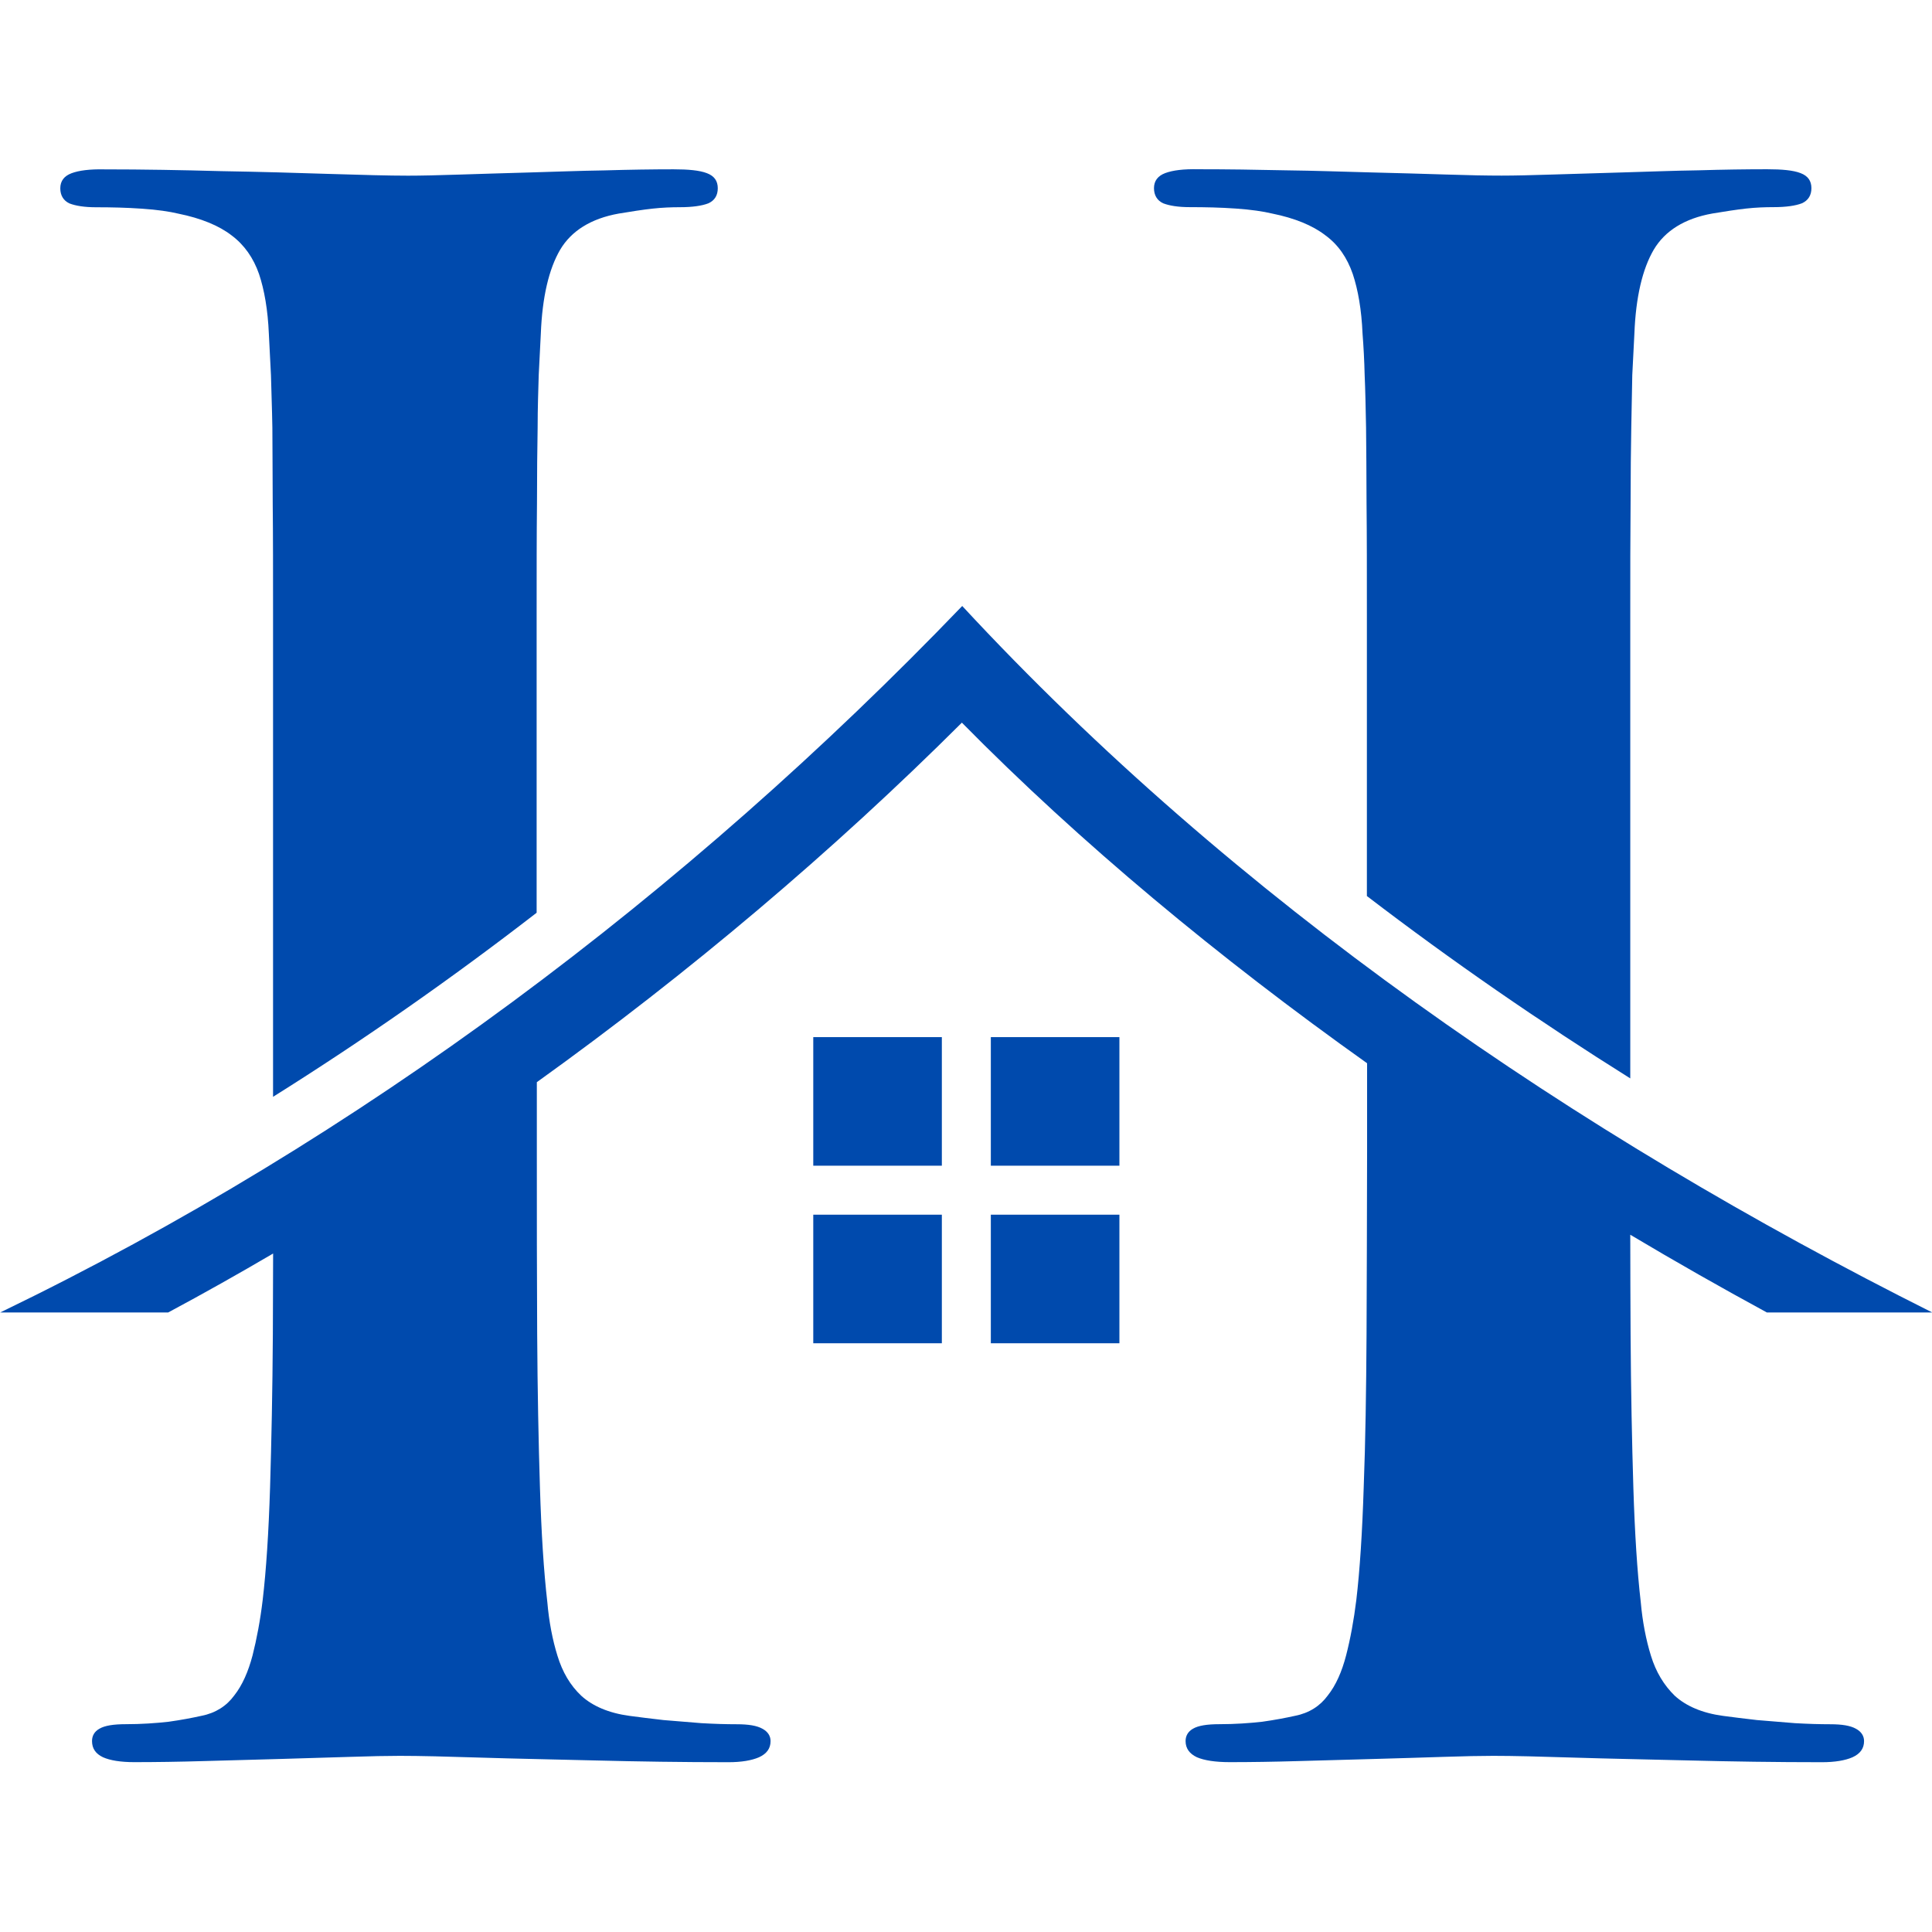 <svg xmlns="http://www.w3.org/2000/svg" xmlns:xlink="http://www.w3.org/1999/xlink" width="500" zoomAndPan="magnify" viewBox="0 0 375 375" height="500" preserveAspectRatio="xMidYMid meet" version="1.0"><defs><clipPath id="263421067a"><path d="M 11 32.812 L 140 32.812 L 140 213 L 11 213 Z M 11 32.812 " clip-rule="nonzero"/></clipPath><clipPath id="5c2efea451"><path d="M 223 32.812 L 352 32.812 L 352 210 L 223 210 Z M 223 32.812 " clip-rule="nonzero"/></clipPath><clipPath id="1e2b67e62f"><path d="M 0 117 L 375 117 L 375 342.562 L 0 342.562 Z M 0 117 " clip-rule="nonzero"/></clipPath></defs><g clip-path="url(#263421067a)"><path fill="#004aad" d="M 104.16 177.164 L 104.16 119.828 C 104.16 111.109 104.16 103.738 104.227 97.816 C 104.227 91.957 104.289 86.98 104.355 83.023 C 104.355 79.07 104.488 75.668 104.566 72.805 L 104.973 64.77 C 105.25 57.676 106.535 52.223 108.719 48.48 C 110.898 44.805 114.719 42.414 120.105 41.453 C 122.562 41.047 124.742 40.703 126.645 40.496 C 128.551 40.285 130.324 40.219 131.965 40.219 C 134.422 40.219 136.262 39.941 137.484 39.469 C 138.719 38.918 139.32 37.906 139.32 36.543 C 139.32 35.109 138.637 34.152 137.207 33.613 C 135.773 33.059 133.594 32.863 130.73 32.863 C 126.711 32.863 122.207 32.93 117.309 33.074 C 112.461 33.141 107.562 33.348 102.648 33.48 C 97.738 33.613 93.246 33.758 89.145 33.887 C 85.062 34.02 81.727 34.098 79.191 34.098 C 75.367 34.098 70.324 33.953 63.914 33.758 C 57.504 33.547 50.555 33.348 42.926 33.219 C 35.293 33.008 27.793 32.875 20.293 32.875 C 17.43 32.812 15.316 33.086 13.883 33.625 C 12.453 34.164 11.703 35.121 11.703 36.555 C 11.703 37.922 12.32 38.945 13.477 39.484 C 14.699 39.957 16.406 40.23 18.652 40.23 C 21.645 40.23 24.59 40.297 27.582 40.508 C 30.512 40.703 32.902 41.059 34.598 41.465 C 39.023 42.359 42.504 43.793 44.961 45.695 C 47.418 47.535 49.191 50.059 50.281 53.195 C 51.305 56.258 51.988 60.145 52.184 64.781 L 52.594 72.82 C 52.656 75.684 52.801 79.086 52.867 83.039 C 52.867 86.992 52.934 91.969 52.934 97.828 C 53 103.754 53 111.121 53 119.844 L 53 212.891 C 70.641 201.832 87.703 189.891 104.16 177.164 " fill-opacity="1" fill-rule="evenodd"/></g><g clip-path="url(#5c2efea451)"><path fill="#004aad" d="M 265.246 97.801 C 265.312 103.727 265.312 111.094 265.312 119.816 L 265.312 173.918 C 281.77 186.516 298.871 198.309 316.434 209.316 L 316.434 119.816 C 316.434 111.094 316.434 103.727 316.496 97.801 C 316.496 91.945 316.562 86.965 316.629 83.012 L 316.824 72.793 L 317.234 64.754 C 317.508 57.66 318.797 52.211 320.988 48.469 C 323.168 44.789 326.992 42.398 332.379 41.441 C 334.832 41.035 337.016 40.691 338.918 40.48 C 340.824 40.27 342.598 40.207 344.238 40.207 C 346.695 40.207 348.535 39.93 349.754 39.457 C 350.977 38.906 351.594 37.895 351.594 36.527 C 351.594 35.098 350.91 34.137 349.48 33.598 C 348.047 33.047 345.867 32.852 343.004 32.852 C 338.984 32.852 334.48 32.914 329.645 33.059 C 324.734 33.125 319.832 33.336 314.922 33.469 L 301.418 33.875 C 297.332 34.008 293.984 34.086 291.461 34.086 C 288.664 34.086 285.051 34.02 280.691 33.875 C 276.398 33.742 271.484 33.598 266.18 33.469 C 260.859 33.336 255.277 33.125 249.551 33.059 C 243.82 32.93 238.16 32.852 232.578 32.852 C 229.715 32.785 227.602 33.059 226.168 33.598 C 224.738 34.137 223.988 35.098 223.988 36.527 C 223.988 37.895 224.605 38.918 225.762 39.457 C 226.984 39.93 228.691 40.207 230.938 40.207 C 233.934 40.207 236.875 40.27 239.867 40.48 C 242.797 40.68 245.188 41.035 246.883 41.441 C 251.309 42.332 254.789 43.766 257.246 45.668 C 259.77 47.508 261.477 50.031 262.566 53.168 C 263.59 56.23 264.273 60.117 264.469 64.754 C 264.668 67.277 264.812 70.008 264.879 72.793 C 265.008 75.656 265.074 79.059 265.152 83.012 C 265.18 86.965 265.246 91.93 265.246 97.801 " fill-opacity="1" fill-rule="evenodd"/></g><g clip-path="url(#1e2b67e62f)"><path fill="#004aad" d="M 265.246 258.941 C 265.18 269.988 265.035 279.863 264.695 288.664 C 264.418 297.465 263.945 304.754 263.262 310.547 C 262.777 314.5 262.105 318.113 261.277 321.316 C 260.465 324.457 259.297 327.109 257.73 329.082 C 256.234 331.129 254.121 332.496 251.387 333.035 C 249.551 333.441 247.434 333.848 244.977 334.191 C 242.523 334.465 239.723 334.664 236.664 334.664 C 234.273 334.664 232.578 334.938 231.555 335.543 C 230.609 336.082 230.121 336.91 230.121 337.934 C 230.121 339.363 230.871 340.391 232.305 341.074 C 233.734 341.691 235.848 342.031 238.711 342.031 C 242.797 342.031 247.238 341.965 252.137 341.82 L 266.73 341.414 C 271.641 341.281 276.066 341.137 280.152 341.008 C 284.172 340.875 287.441 340.809 289.832 340.809 C 293.723 340.809 298.977 340.941 305.582 341.152 C 312.125 341.363 319.559 341.492 327.871 341.703 C 336.121 341.914 344.711 342.043 353.645 342.043 C 356.164 342.043 358.148 341.703 359.566 341.086 C 361.062 340.402 361.812 339.379 361.812 337.945 C 361.812 336.922 361.262 336.109 360.25 335.555 C 359.16 334.938 357.516 334.676 355.27 334.676 C 353.223 334.676 350.91 334.609 348.391 334.465 L 341.035 333.863 C 338.578 333.586 336.398 333.309 334.426 333.047 C 330.406 332.508 327.27 331.145 325.086 329.16 C 322.973 327.109 321.41 324.523 320.449 321.383 C 319.492 318.309 318.809 314.777 318.469 310.953 C 317.785 305.031 317.312 297.66 317.035 288.797 C 316.762 279.93 316.562 269.988 316.496 258.941 C 316.457 252.742 316.445 246.316 316.434 239.66 C 325.246 244.914 334.098 249.941 342.949 254.75 L 375.051 254.75 C 305.738 220.035 239.617 174.652 186.766 117.621 C 133.199 173.379 69.773 221.074 0.039 254.75 L 32.641 254.75 C 39.484 251.086 46.273 247.262 53.012 243.309 C 53 248.668 52.984 253.871 52.961 258.941 C 52.895 269.988 52.684 279.863 52.422 288.664 C 52.145 297.465 51.672 304.754 50.988 310.547 C 50.516 314.5 49.832 318.113 49.02 321.316 C 48.191 324.457 47.035 327.109 45.473 329.082 C 43.977 331.129 41.859 332.496 39.129 333.035 C 37.289 333.441 35.176 333.848 32.719 334.191 C 30.262 334.465 27.465 334.664 24.406 334.664 C 22.016 334.664 20.32 334.938 19.297 335.543 C 18.336 336.082 17.863 336.91 17.863 337.934 C 17.863 339.367 18.547 340.391 19.977 341.074 C 21.344 341.691 23.379 342.031 26.047 342.031 C 30.211 342.031 34.77 341.965 39.68 341.82 L 54.406 341.414 C 59.316 341.281 63.809 341.137 67.906 341.008 C 71.926 340.875 75.195 340.809 77.586 340.809 C 81.477 340.809 86.73 340.941 93.336 341.152 C 99.879 341.363 107.312 341.492 115.559 341.703 C 123.875 341.914 132.465 342.043 141.398 342.043 C 143.918 342.043 145.891 341.703 147.32 341.086 C 148.816 340.402 149.566 339.379 149.566 337.945 C 149.566 336.922 149.016 336.109 148.004 335.555 C 146.914 334.938 145.27 334.676 143.027 334.676 C 140.91 334.676 138.664 334.609 136.145 334.465 L 128.789 333.863 C 126.332 333.586 124.152 333.309 122.18 333.047 C 118.16 332.508 115.023 331.145 112.84 329.16 C 110.66 327.109 109.164 324.523 108.203 321.383 C 107.246 318.309 106.562 314.777 106.234 310.953 C 105.551 305.031 105.078 297.664 104.805 288.797 C 104.527 279.93 104.332 269.988 104.266 258.941 C 104.199 247.828 104.199 236.035 104.199 223.426 L 104.199 210.051 C 133.816 188.801 161.664 165.223 186.699 140.266 C 209.738 163.648 236.652 185.965 265.352 206.375 L 265.352 223.426 C 265.312 236.047 265.312 247.84 265.246 258.941 " fill-opacity="1" fill-rule="evenodd"/></g><path fill="#004aad" d="M 157.855 201.305 L 182.812 201.305 L 182.812 226.262 L 157.855 226.262 Z M 157.855 201.305 " fill-opacity="1" fill-rule="evenodd"/><path fill="#004aad" d="M 192.32 201.305 L 217.277 201.305 L 217.277 226.262 L 192.32 226.262 Z M 192.32 201.305 " fill-opacity="1" fill-rule="evenodd"/><path fill="#004aad" d="M 157.855 235.77 L 182.812 235.77 L 182.812 260.727 L 157.855 260.727 Z M 157.855 235.77 " fill-opacity="1" fill-rule="evenodd"/><path fill="#004aad" d="M 192.32 235.77 L 217.277 235.77 L 217.277 260.727 L 192.32 260.727 Z M 192.32 235.77 " fill-opacity="1" fill-rule="evenodd"/></svg>